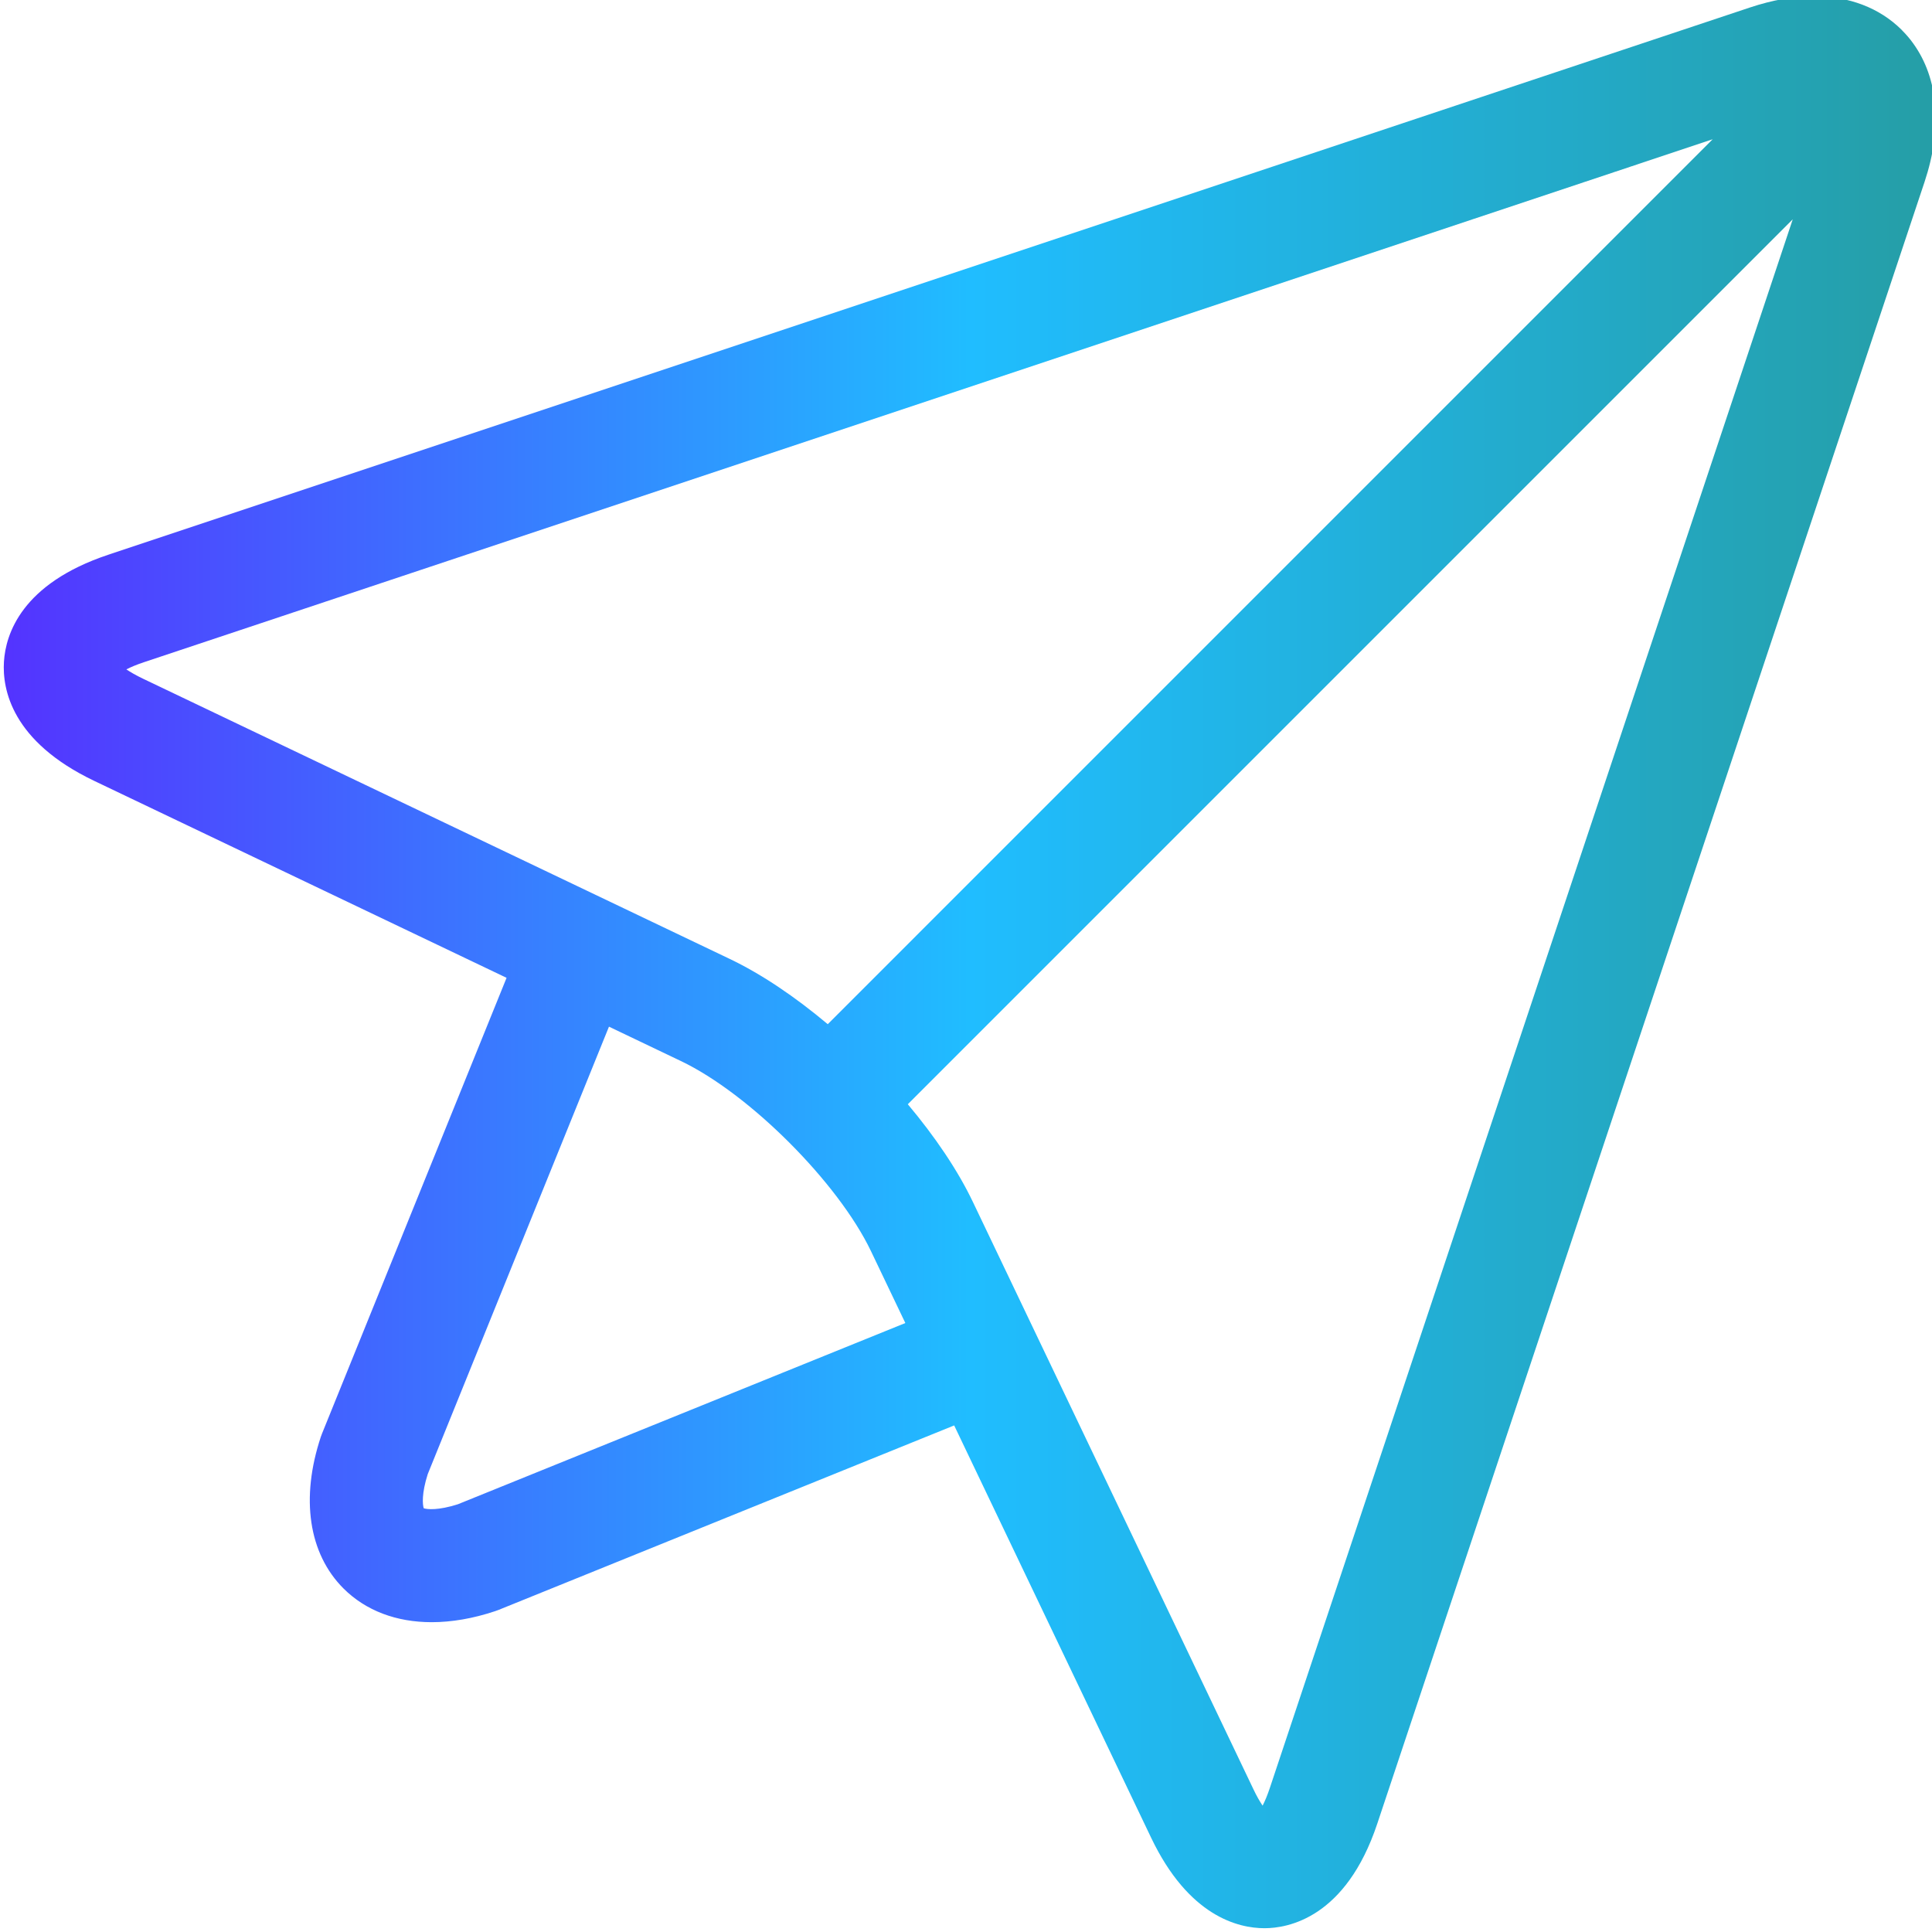 <svg width="25" height="25" viewBox="0 0 25 25" fill="none" xmlns="http://www.w3.org/2000/svg">
<g clip-path="url(#clip0_7_3783)">
<path d="M24.757 0.562C24.715 0.503 24.668 0.448 24.617 0.397C24.615 0.394 24.613 0.392 24.61 0.389C24.608 0.387 24.606 0.385 24.604 0.383C24.321 0.103 23.927 -0.049 23.472 -0.049C23.213 -0.049 22.936 9.68575e-08 22.647 0.096L1.402 7.178C0.278 7.553 0.073 8.207 0.051 8.563C0.029 8.92 0.152 9.595 1.22 10.105L6.555 12.653L4.168 18.548C4.162 18.562 4.157 18.577 4.152 18.591C3.887 19.387 3.993 20.103 4.445 20.555C4.734 20.843 5.13 20.991 5.586 20.991C5.844 20.991 6.121 20.944 6.408 20.848C6.423 20.843 6.437 20.838 6.452 20.832L12.347 18.445L14.895 23.779C15.382 24.799 16.024 24.951 16.363 24.951C16.666 24.951 17.415 24.819 17.822 23.598L24.904 2.353C25.137 1.653 25.085 1.017 24.757 0.562ZM1.635 8.662C1.693 8.632 1.769 8.6 1.865 8.568L22.162 1.802L10.711 13.253C10.293 12.902 9.857 12.606 9.442 12.408L1.852 8.783C1.76 8.739 1.689 8.698 1.635 8.662ZM5.925 19.465C5.672 19.546 5.529 19.532 5.483 19.517C5.468 19.471 5.454 19.328 5.535 19.075L7.88 13.285L8.811 13.73C9.698 14.153 10.846 15.303 11.27 16.189L11.715 17.12L5.925 19.465ZM16.432 23.135C16.4 23.231 16.368 23.307 16.338 23.365C16.302 23.311 16.26 23.24 16.217 23.148L12.591 15.557C12.394 15.143 12.098 14.707 11.747 14.289L23.198 2.838L16.432 23.135Z" fill="url(#paint0_linear_7_3783)"/>
</g>
<defs>
<linearGradient id="paint0_linear_7_3783" x1="0.049" y1="12.451" x2="25.047" y2="12.451" gradientUnits="userSpaceOnUse">
<stop stop-color="#5433FF"/>
<stop offset="0.5" stop-color="#20BDFF"/>
<stop offset="1" stop-color="#259EA6"/>
</linearGradient>
<clipPath id="clip0_7_3783">
<rect width="25" height="25" fill="white"/>
</clipPath>
</defs>
</svg>

